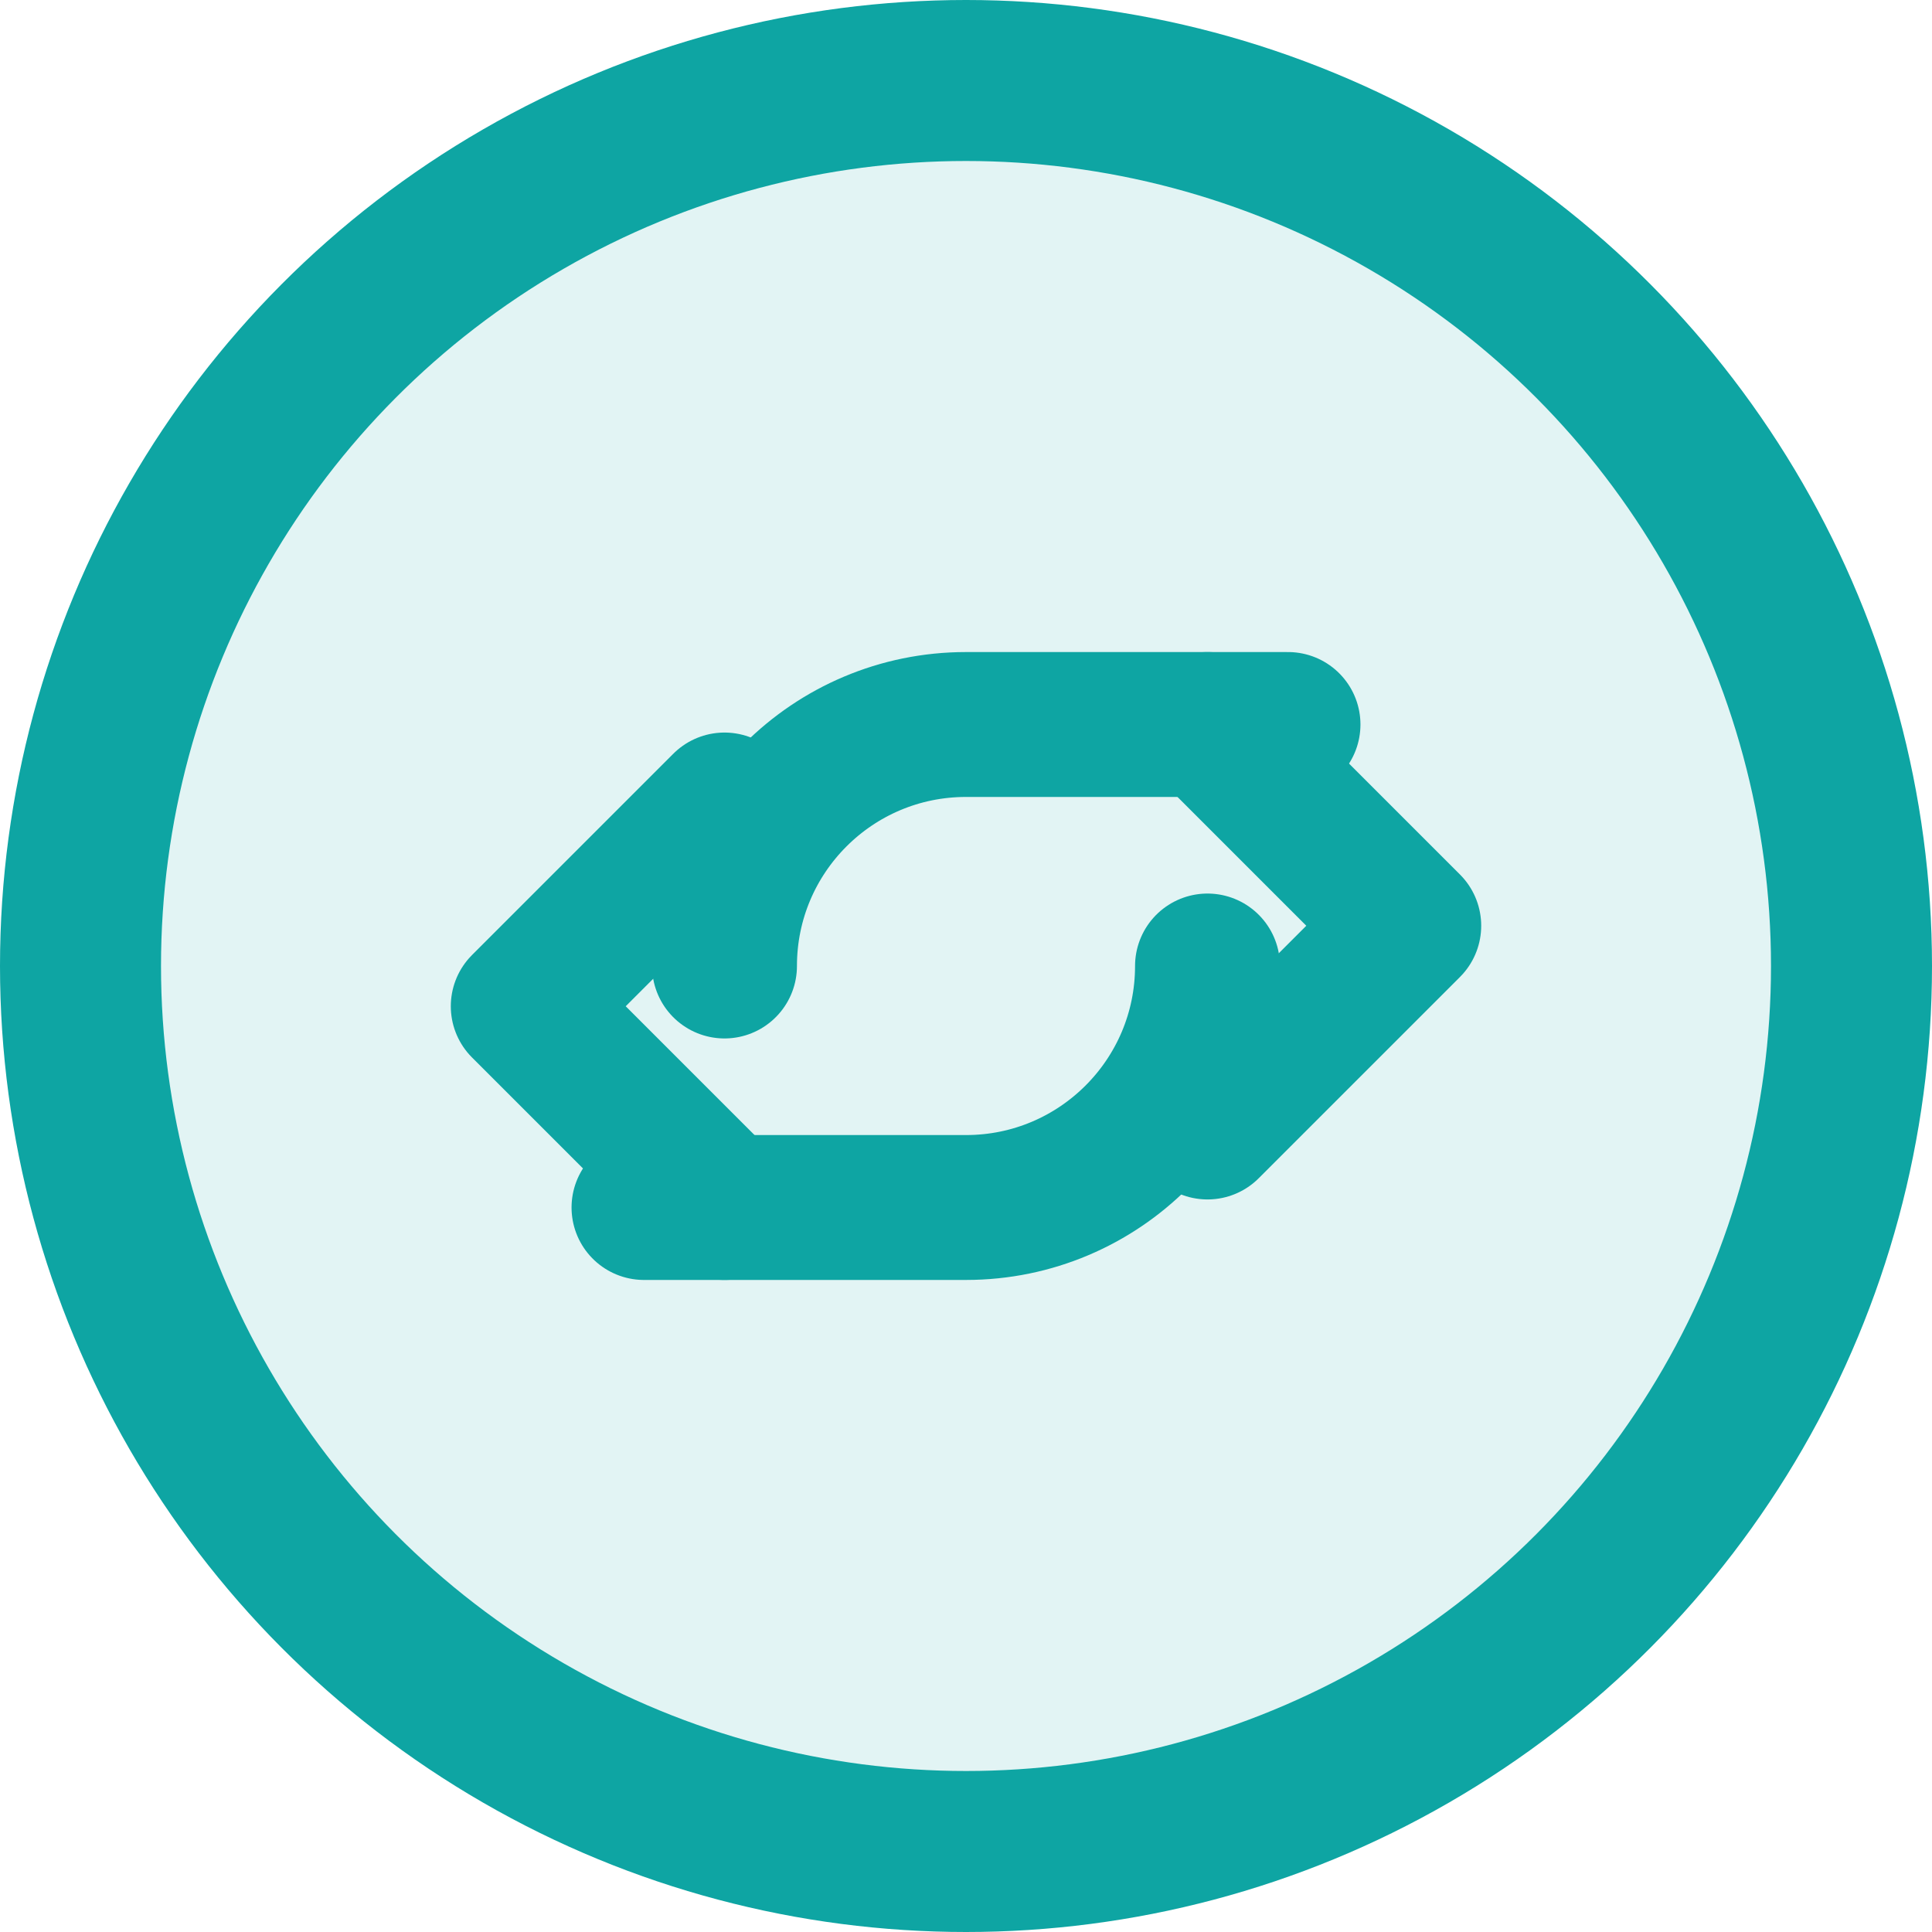 <svg xmlns="http://www.w3.org/2000/svg" width="24" height="24" viewBox="0 0 24 24" fill="none">
  <circle cx="12" cy="12" r="11" stroke="#0ea5a3" stroke-width="2" fill="rgba(14,165,163,0.12)"/>
  <path d="M9 12c0-1.657 1.343-3 3-3h4" stroke="#0ea5a3" stroke-width="1.8" stroke-linecap="round" stroke-linejoin="round"/>
  <path d="M15 9l2.5 2.5L15 14" stroke="#0ea5a3" stroke-width="1.8" stroke-linecap="round" stroke-linejoin="round"/>
  <path d="M15 12c0 1.657-1.343 3-3 3H8" stroke="#0ea5a3" stroke-width="1.8" stroke-linecap="round" stroke-linejoin="round"/>
  <path d="M9 15l-2.5-2.5L9 10" stroke="#0ea5a3" stroke-width="1.8" stroke-linecap="round" stroke-linejoin="round"/>
</svg>
